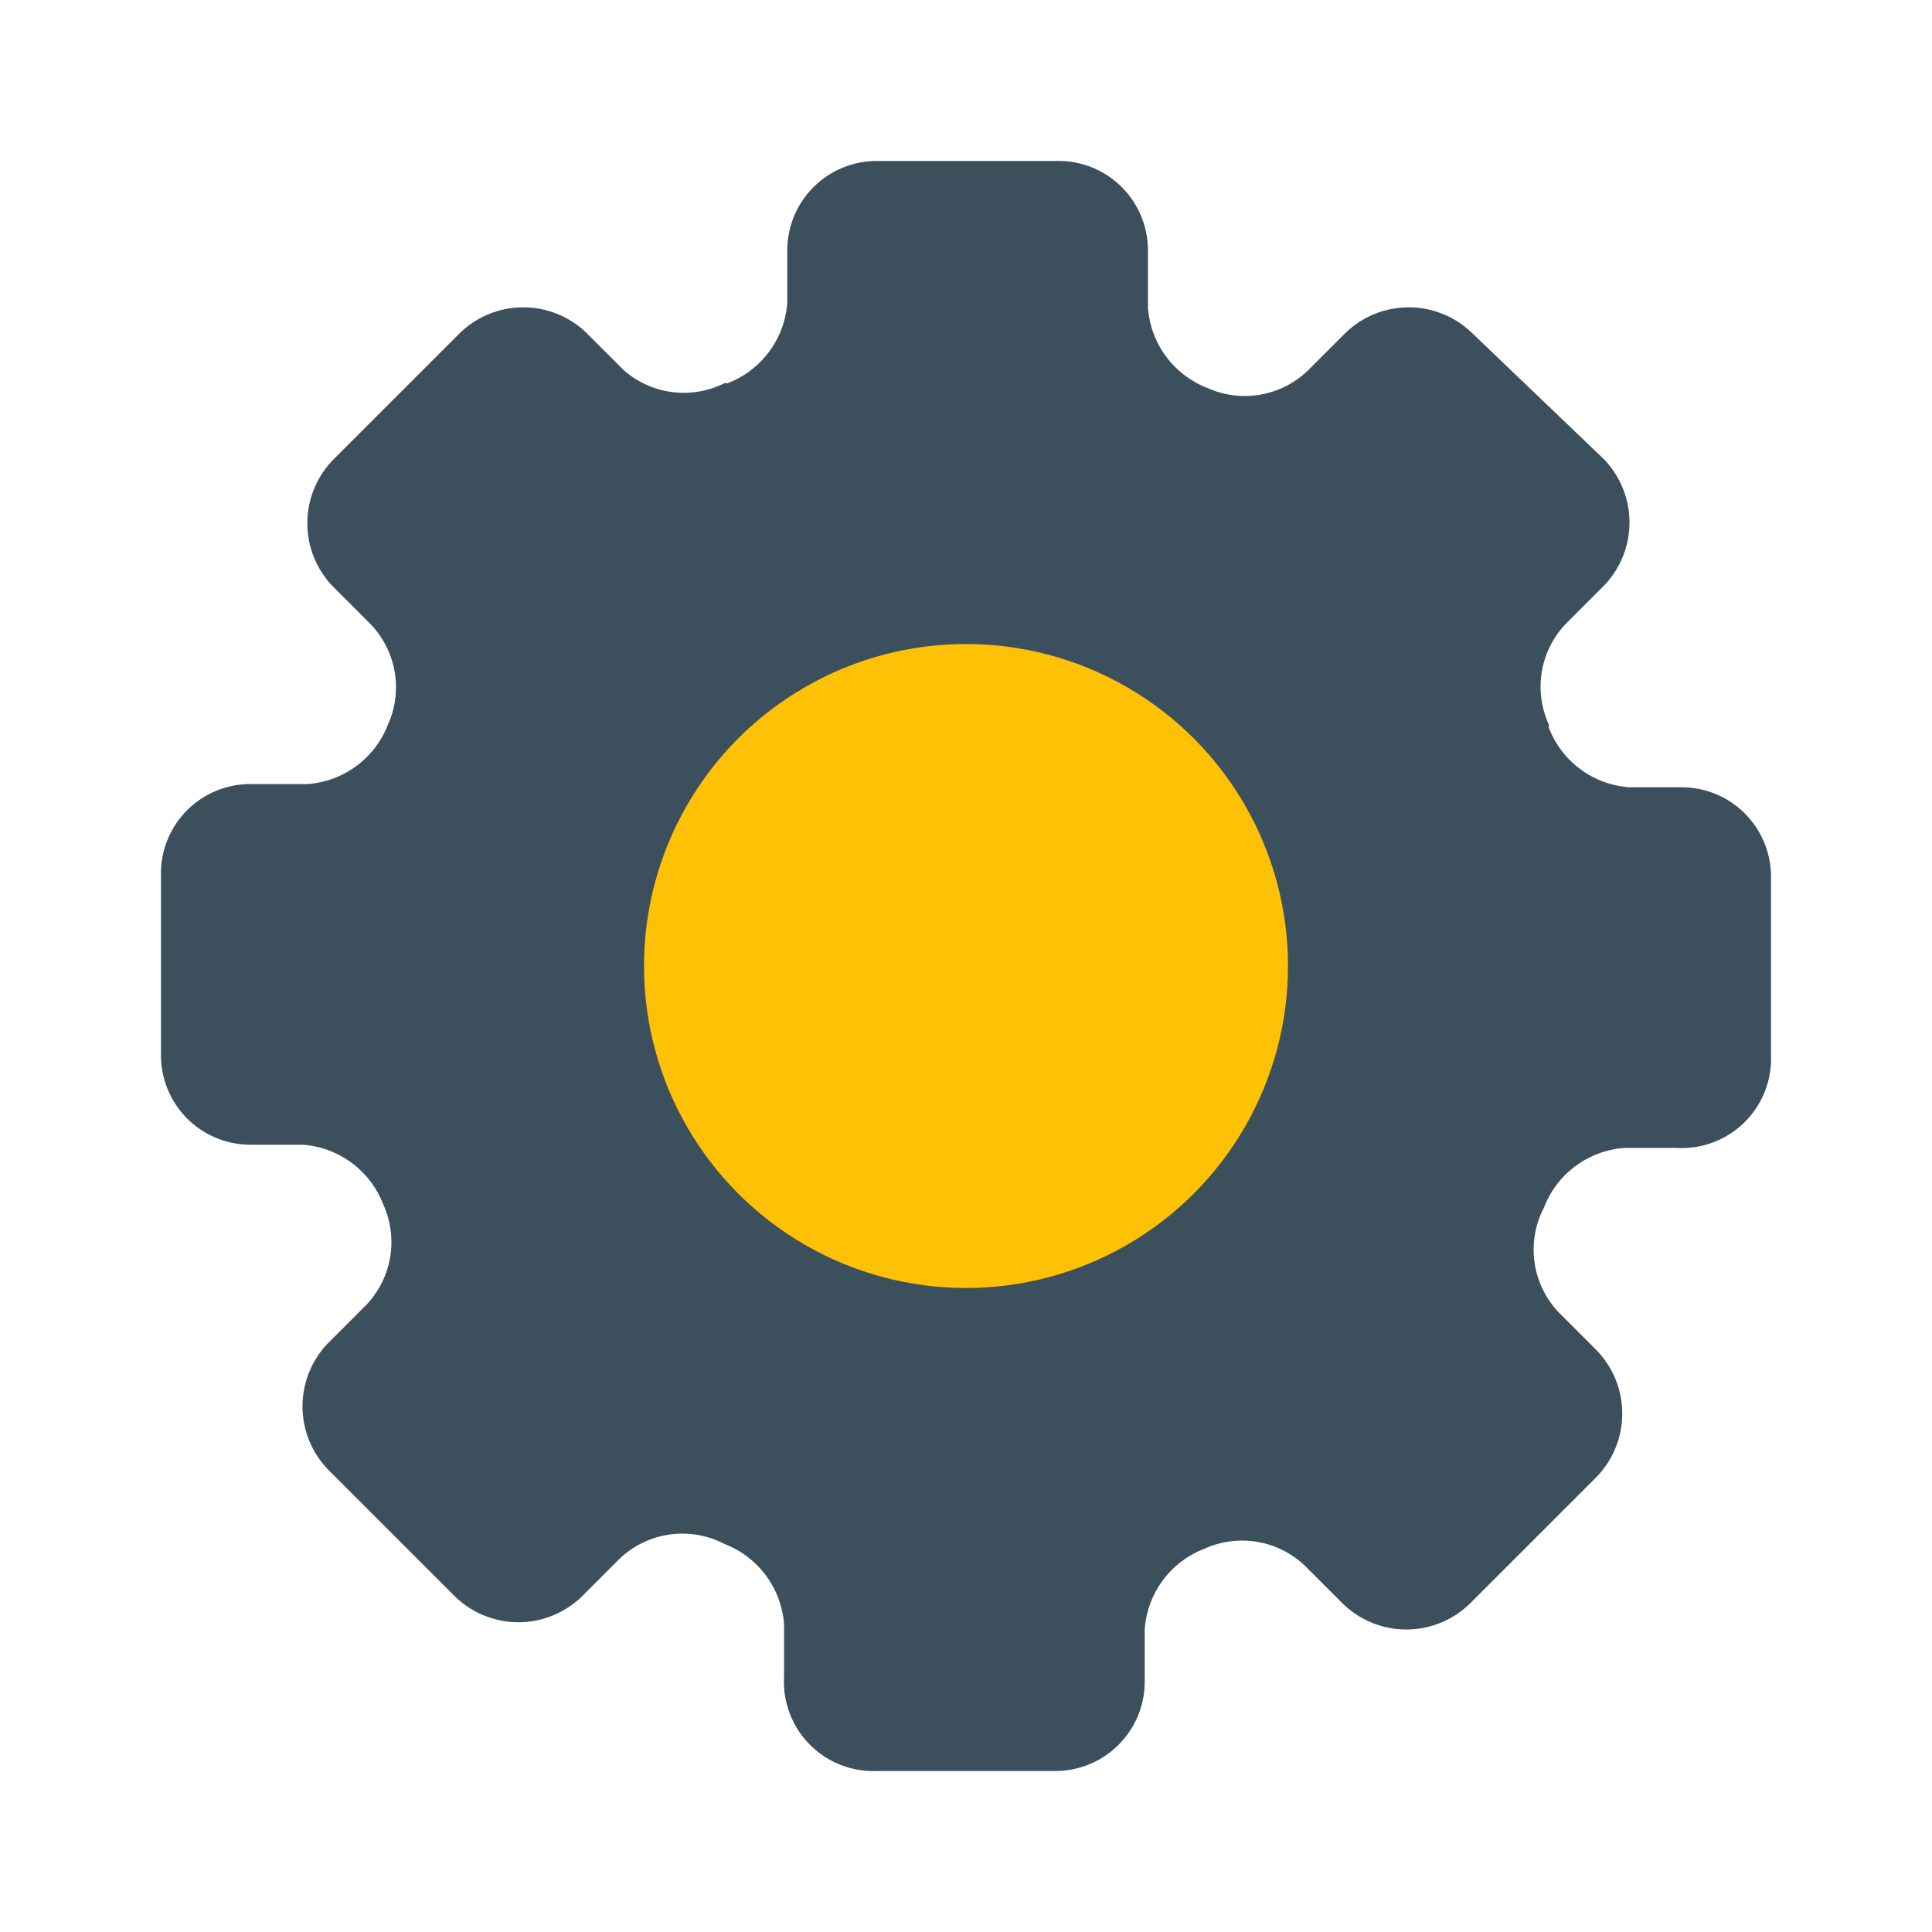 <svg class="icon flat-color" width="48" height="48" data-name="Flat color" xmlns="http://www.w3.org/2000/svg" viewBox="0 0 24 24" style="width:48px;height:48px"><path d="M20.89 9.78h-.65a1.16 1.16 0 01-1-.74V9a1.13 1.13 0 01.22-1.26l.46-.46a1.13 1.13 0 000-1.58l-1.63-1.56a1.13 1.13 0 00-1.58 0l-.46.46a1.13 1.13 0 01-1.25.22 1.16 1.16 0 01-.74-1v-.71A1.11 1.11 0 0013.11 2h-2.22a1.11 1.11 0 00-1.11 1.11v.65a1.16 1.16 0 01-.74 1H9a1.13 1.13 0 01-1.25-.16l-.46-.46a1.13 1.13 0 00-1.58 0L4.14 5.71a1.13 1.13 0 000 1.58l.46.46A1.13 1.13 0 014.82 9a1.16 1.16 0 01-1 .74h-.71A1.11 1.11 0 002 10.89v2.22a1.11 1.11 0 001.11 1.11h.65a1.16 1.16 0 011 .74 1.13 1.13 0 01-.22 1.26l-.46.46a1.13 1.13 0 000 1.58l1.57 1.57a1.13 1.13 0 001.58 0l.46-.46A1.13 1.13 0 019 19.18a1.16 1.16 0 01.74 1v.65A1.11 1.11 0 0010.89 22h2.22a1.11 1.11 0 001.11-1.11v-.65a1.16 1.16 0 01.74-1 1.13 1.13 0 011.26.22l.46.46a1.13 1.13 0 001.58 0l1.57-1.57a1.13 1.13 0 000-1.58l-.46-.46a1.13 1.13 0 01-.19-1.31 1.16 1.16 0 011-.74h.65A1.11 1.11 0 0022 13.11v-2.22a1.11 1.11 0 00-1.11-1.11z" fill="#3c4f5c"/><circle cx="12" cy="12" r="4" fill="#ffc105"/></svg>